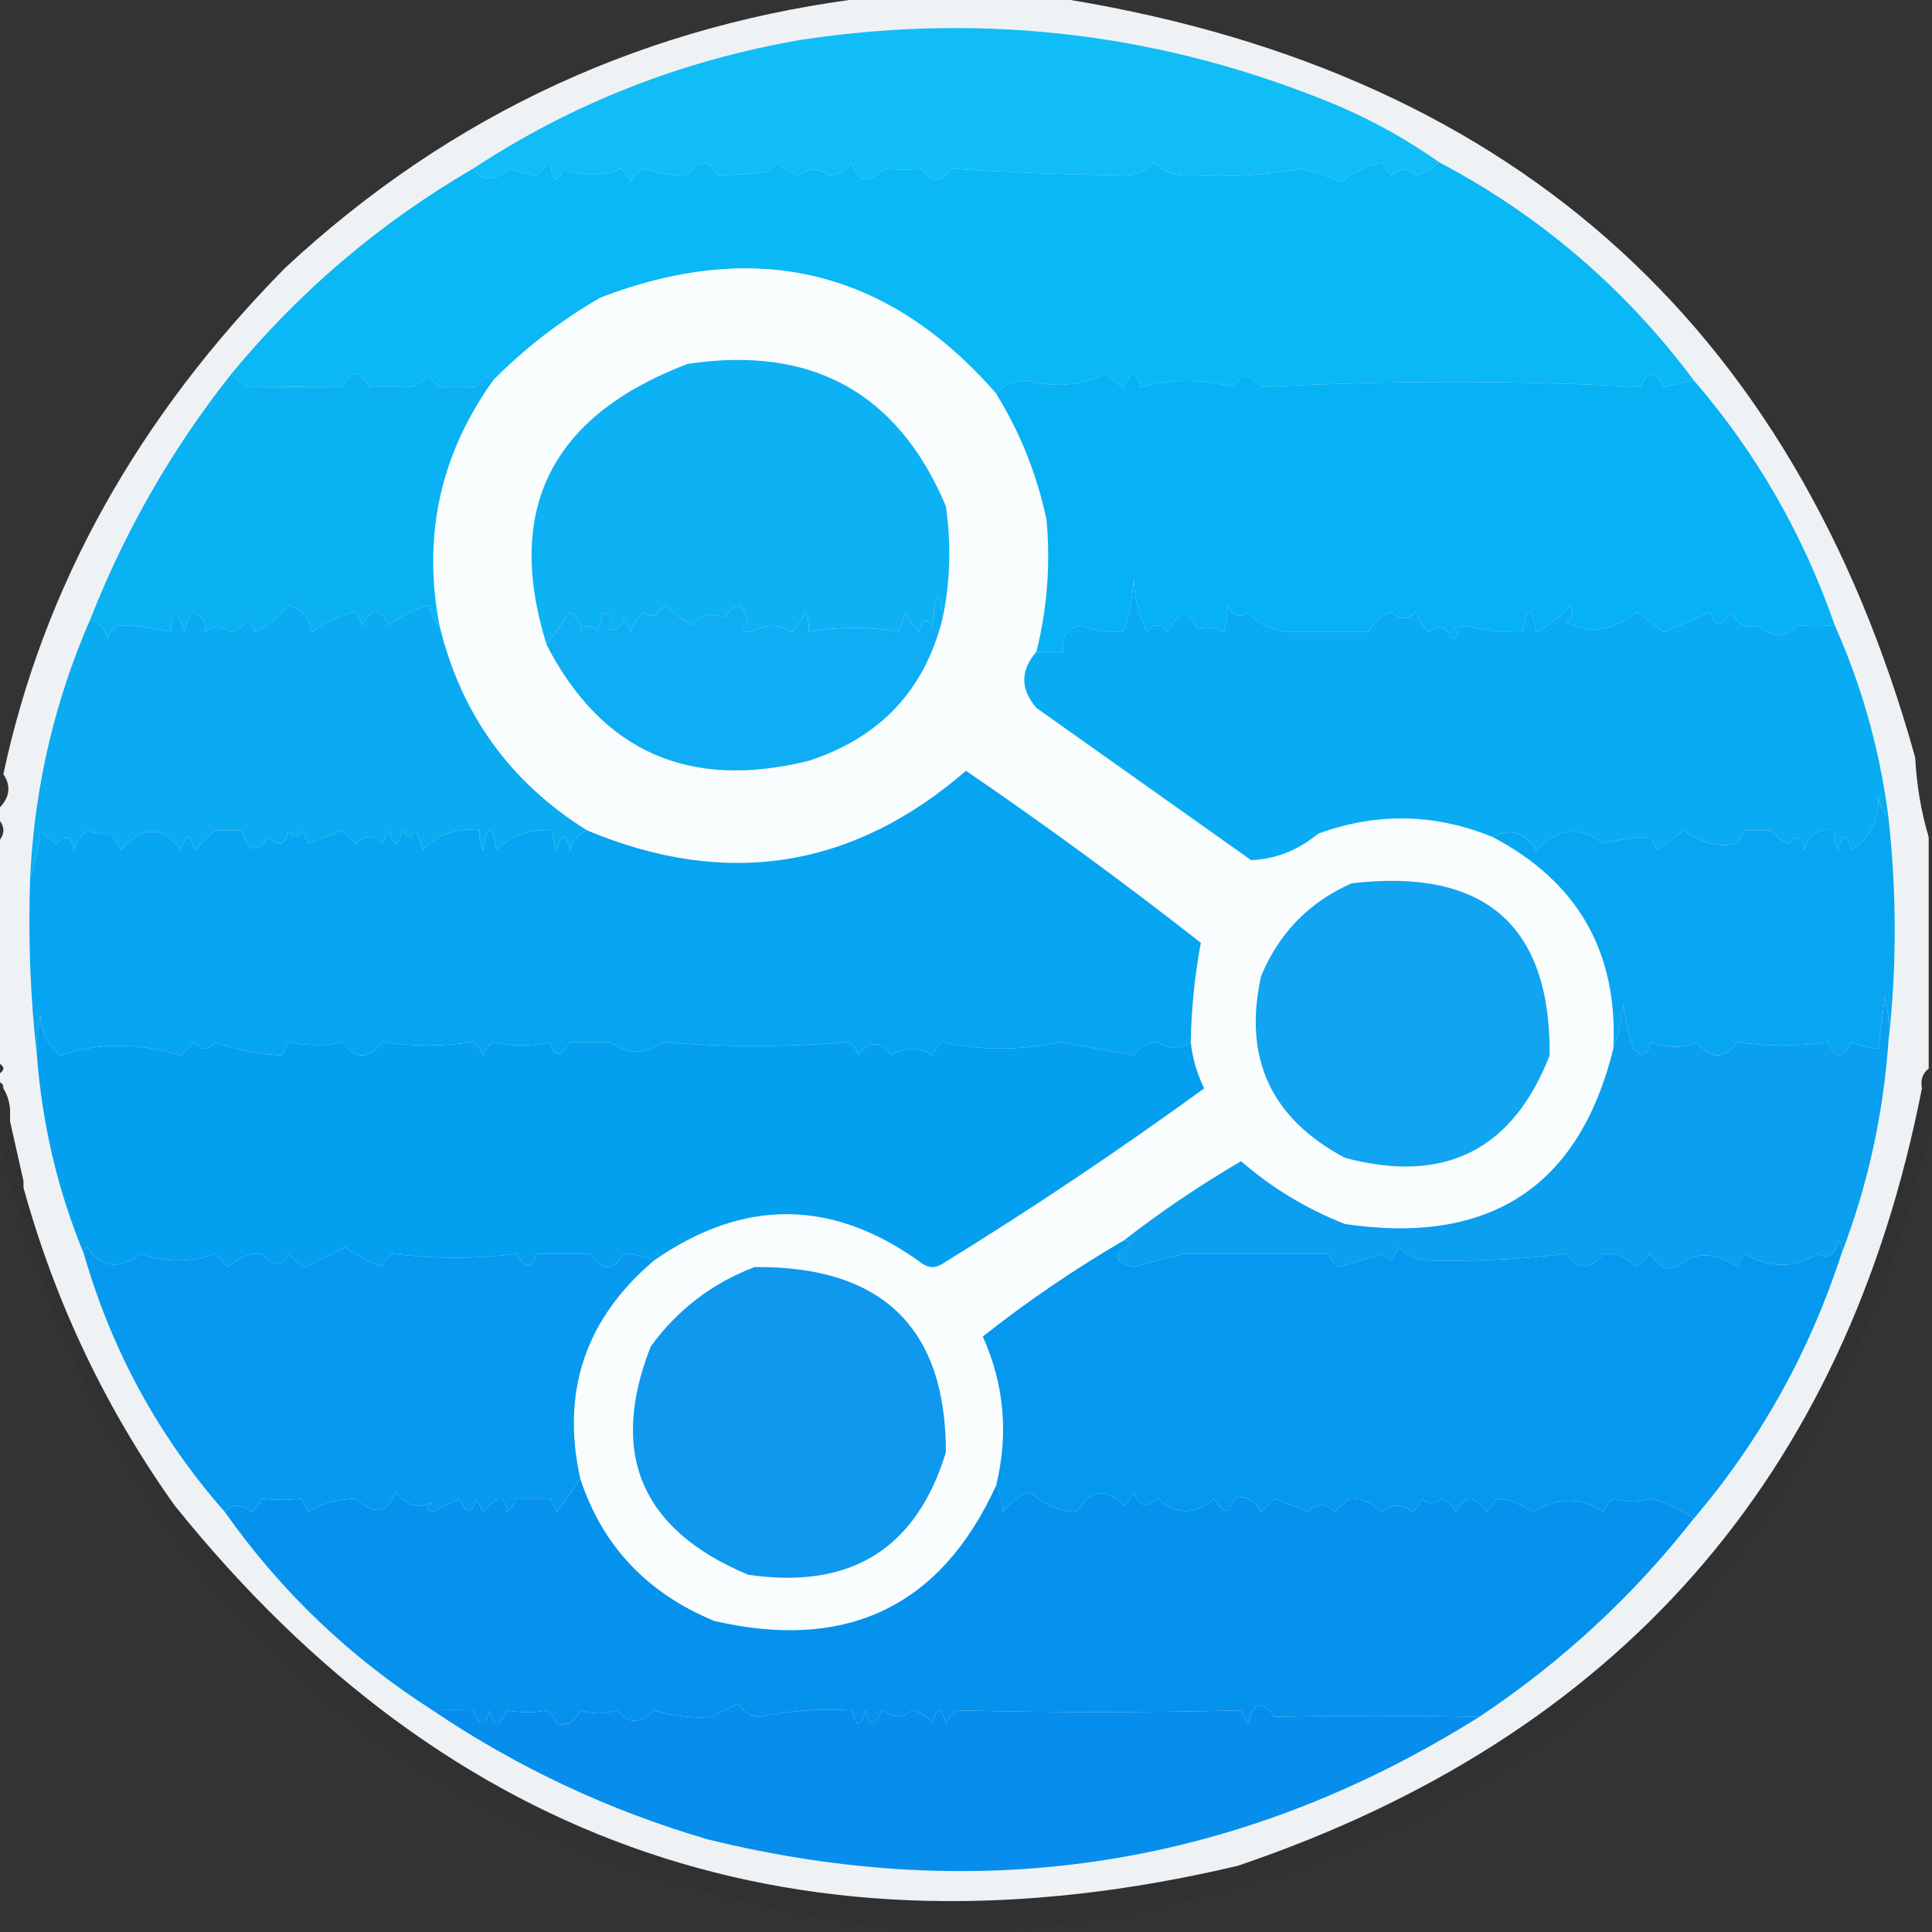 <svg width="32" height="32" viewBox="0 0 32 32" fill="none" xmlns="http://www.w3.org/2000/svg">
    <rect x="0" y="0" width="32" height="32" fill="#333333" stroke="none"/>
    <g clip-path="url(#clip0_1210_141)">
        <path opacity="0.987" fill-rule="evenodd" clip-rule="evenodd"
            d="M14.5 -0.055C15.463 -0.055 16.426 -0.055 17.389 -0.055C24.924 1.094 29.702 5.295 31.722 12.548C31.746 13.009 31.82 13.447 31.945 13.863C31.945 15.142 31.945 16.42 31.945 17.699C31.844 17.776 31.807 17.886 31.833 18.027C30.569 24.48 26.791 28.772 20.5 30.904C13.323 32.599 7.452 30.608 2.889 24.931C1.747 23.324 0.913 21.571 0.389 19.671C0.389 19.635 0.389 19.598 0.389 19.562C0.315 19.233 0.241 18.904 0.167 18.575C0.167 18.539 0.167 18.502 0.167 18.466C0.174 18.306 0.137 18.16 0.056 18.027C0.056 17.954 0.019 17.918 -0.056 17.918C-0.056 17.881 -0.056 17.845 -0.056 17.808C0.093 17.735 0.093 17.662 -0.056 17.589C-0.056 16.384 -0.056 15.178 -0.056 13.973C0.093 13.826 0.093 13.68 -0.056 13.534C-0.056 13.498 -0.056 13.461 -0.056 13.425C0.159 13.234 0.196 13.033 0.056 12.822C0.719 9.717 2.274 6.923 4.722 4.438C7.478 1.874 10.737 0.376 14.5 -0.055Z"
            fill="#F1F4F6" />
        <path fill-rule="evenodd" clip-rule="evenodd"
            d="M23.833 2.685C23.736 2.797 23.607 2.87 23.445 2.904C23.307 2.782 23.178 2.782 23.056 2.904C22.979 2.847 22.923 2.773 22.889 2.685C22.64 2.746 22.418 2.855 22.222 3.014C22.009 2.924 21.786 2.851 21.556 2.795C20.963 2.903 20.352 2.94 19.722 2.904C19.479 2.923 19.275 2.85 19.111 2.685C18.967 2.847 18.782 2.92 18.556 2.904C17.621 2.89 16.695 2.853 15.778 2.795C15.576 3.03 15.409 3.03 15.278 2.795C15.082 2.816 14.878 2.816 14.667 2.795C14.357 3.056 14.172 3.02 14.111 2.685C14.022 2.828 13.892 2.901 13.722 2.904C13.549 2.783 13.382 2.783 13.222 2.904C13.082 2.876 12.971 2.803 12.889 2.685C12.833 2.74 12.778 2.795 12.722 2.849C12.423 2.877 12.145 2.895 11.889 2.904C11.733 2.633 11.566 2.633 11.389 2.904C11.16 2.916 10.919 2.879 10.667 2.795C10.562 2.839 10.488 2.912 10.444 3.014C10.41 2.925 10.355 2.852 10.278 2.795C9.968 2.927 9.653 2.927 9.333 2.795C9.225 3.055 9.151 3.019 9.111 2.685C9.037 2.758 8.963 2.831 8.889 2.904C8.748 2.891 8.6 2.855 8.444 2.795C8.191 3.005 7.988 3.005 7.833 2.795C9.482 1.71 11.296 0.998 13.278 0.658C16.351 0.196 19.314 0.562 22.167 1.753C22.765 2.011 23.321 2.322 23.833 2.685Z"
            fill="#10BDF6" />
        <path fill-rule="evenodd" clip-rule="evenodd"
            d="M23.833 2.685C25.51 3.57 26.917 4.776 28.056 6.301C27.896 6.329 27.729 6.366 27.556 6.411C27.409 6.134 27.28 6.134 27.167 6.411C25.143 6.297 23.051 6.297 20.889 6.411C20.69 6.19 20.542 6.19 20.445 6.411C19.929 6.276 19.411 6.276 18.889 6.411C18.819 6.138 18.727 6.138 18.611 6.411C18.503 6.359 18.41 6.286 18.333 6.192C17.902 6.39 17.457 6.426 17 6.301C16.792 6.304 16.625 6.377 16.5 6.521C14.711 4.468 12.526 3.939 9.944 4.932C9.288 5.31 8.696 5.766 8.167 6.301C8.075 6.21 7.982 6.247 7.889 6.411C7.69 6.398 7.486 6.398 7.278 6.411C7.201 6.353 7.145 6.28 7.111 6.192C7.029 6.31 6.918 6.383 6.778 6.411C6.547 6.382 6.325 6.382 6.111 6.411C5.963 6.119 5.815 6.119 5.667 6.411C5.15 6.406 4.632 6.406 4.111 6.411C3.999 6.35 3.906 6.277 3.833 6.192C4.964 4.821 6.297 3.688 7.833 2.795C7.988 3.005 8.191 3.005 8.444 2.795C8.6 2.855 8.748 2.891 8.889 2.904C8.963 2.831 9.037 2.758 9.111 2.685C9.151 3.019 9.225 3.055 9.333 2.795C9.653 2.927 9.968 2.927 10.278 2.795C10.355 2.852 10.41 2.925 10.444 3.014C10.488 2.912 10.562 2.839 10.667 2.795C10.919 2.879 11.16 2.916 11.389 2.904C11.566 2.633 11.733 2.633 11.889 2.904C12.145 2.895 12.423 2.877 12.722 2.849C12.778 2.795 12.833 2.74 12.889 2.685C12.971 2.803 13.082 2.876 13.222 2.904C13.382 2.783 13.549 2.783 13.722 2.904C13.892 2.901 14.022 2.828 14.111 2.685C14.172 3.02 14.357 3.056 14.667 2.795C14.878 2.816 15.082 2.816 15.278 2.795C15.409 3.03 15.576 3.03 15.778 2.795C16.695 2.853 17.621 2.89 18.556 2.904C18.782 2.92 18.967 2.847 19.111 2.685C19.275 2.85 19.479 2.923 19.722 2.904C20.352 2.94 20.963 2.903 21.556 2.795C21.786 2.851 22.009 2.924 22.222 3.014C22.418 2.855 22.64 2.746 22.889 2.685C22.923 2.773 22.979 2.847 23.056 2.904C23.178 2.782 23.307 2.782 23.445 2.904C23.607 2.87 23.736 2.797 23.833 2.685Z"
            fill="#09B8F5" />
        <path fill-rule="evenodd" clip-rule="evenodd"
            d="M16.5 6.521C16.896 7.162 17.174 7.856 17.333 8.603C17.402 9.342 17.346 10.073 17.167 10.794C16.898 11.105 16.898 11.416 17.167 11.726C18.352 12.566 19.537 13.406 20.722 14.246C21.129 14.23 21.499 14.084 21.833 13.808C22.801 13.454 23.764 13.472 24.722 13.863C26.137 14.607 26.803 15.775 26.722 17.37C26.156 19.659 24.674 20.628 22.278 20.274C21.641 20.024 21.067 19.677 20.556 19.233C19.873 19.632 19.225 20.071 18.611 20.548C17.795 21.023 17.017 21.553 16.278 22.137C16.633 22.925 16.707 23.747 16.5 24.603C15.586 26.606 14.03 27.355 11.833 26.849C10.718 26.389 9.978 25.604 9.611 24.493C9.29 23.045 9.698 21.839 10.833 20.877C12.327 19.837 13.809 19.855 15.278 20.931C15.389 21.005 15.5 21.005 15.611 20.931C17.094 20.018 18.538 19.05 19.945 18.027C19.825 17.783 19.751 17.527 19.722 17.26C19.733 16.699 19.789 16.151 19.889 15.616C18.624 14.624 17.328 13.675 16 12.767C14.123 14.39 12.03 14.719 9.722 13.753C8.445 12.954 7.631 11.822 7.278 10.356C6.996 8.875 7.292 7.523 8.167 6.301C8.696 5.766 9.288 5.31 9.944 4.931C12.526 3.939 14.711 4.468 16.5 6.521Z"
            fill="#FAFDFE" />
        <path fill-rule="evenodd" clip-rule="evenodd"
            d="M3.833 6.192C3.906 6.277 3.999 6.35 4.111 6.411C4.632 6.406 5.15 6.406 5.667 6.411C5.815 6.119 5.963 6.119 6.111 6.411C6.325 6.382 6.547 6.382 6.778 6.411C6.918 6.383 7.029 6.309 7.111 6.192C7.145 6.28 7.201 6.353 7.278 6.411C7.486 6.398 7.69 6.398 7.889 6.411C7.982 6.247 8.075 6.21 8.167 6.301C7.292 7.523 6.996 8.875 7.278 10.356C7.192 10.273 7.137 10.163 7.111 10.027C6.863 10.088 6.64 10.198 6.444 10.356C6.296 10.064 6.148 10.064 6 10.356C5.963 10.283 5.926 10.21 5.889 10.137C5.66 10.18 5.419 10.289 5.167 10.466C5.13 10.23 5.001 10.084 4.778 10.027C4.625 10.215 4.439 10.361 4.222 10.466C4.185 10.393 4.148 10.32 4.111 10.247C4.053 10.358 3.961 10.431 3.833 10.466C3.672 10.368 3.523 10.368 3.389 10.466C3.446 10.328 3.372 10.218 3.167 10.137C3.111 10.258 3.074 10.367 3.056 10.466C2.918 10.048 2.844 10.048 2.833 10.466C2.52 10.395 2.224 10.359 1.944 10.356C1.868 10.414 1.812 10.487 1.778 10.575C1.736 10.417 1.643 10.308 1.5 10.247C2.078 8.777 2.856 7.425 3.833 6.192Z"
            fill="#0AB2F4" />
        <path fill-rule="evenodd" clip-rule="evenodd"
            d="M15.611 10.247C15.57 9.702 15.515 9.739 15.444 10.356C15.332 10.232 15.258 10.268 15.222 10.466C15.121 10.375 15.047 10.265 15 10.137C14.963 10.247 14.926 10.356 14.889 10.466C14.4 10.377 13.9 10.377 13.389 10.466C13.405 10.351 13.387 10.241 13.333 10.137C13.287 10.265 13.213 10.375 13.111 10.466C12.895 10.335 12.673 10.335 12.444 10.466C12.253 10.454 12.235 10.399 12.389 10.301C12.301 9.962 12.172 9.944 12 10.247C11.802 10.139 11.617 10.176 11.444 10.356C11.274 10.232 11.126 10.122 11 10.027C10.905 10.206 10.794 10.242 10.667 10.137C10.565 10.228 10.491 10.337 10.444 10.466C10.408 10.393 10.37 10.32 10.333 10.247C10.286 10.406 10.194 10.461 10.056 10.411C10.184 10.311 10.165 10.22 10 10.137C9.963 10.247 9.926 10.356 9.889 10.466C9.807 10.341 9.714 10.341 9.611 10.466C9.634 10.353 9.578 10.243 9.444 10.137C9.314 10.323 9.184 10.505 9.056 10.685C8.351 8.44 9.129 6.887 11.389 6.027C13.447 5.718 14.873 6.503 15.667 8.384C15.758 9.025 15.739 9.646 15.611 10.247Z"
            fill="#0DB2F4" />
        <path fill-rule="evenodd" clip-rule="evenodd"
            d="M28.056 6.301C29.09 7.5 29.867 8.852 30.389 10.356C30.183 10.373 29.98 10.373 29.778 10.356C29.586 10.568 29.363 10.568 29.111 10.356C28.937 10.418 28.789 10.345 28.667 10.137C28.521 10.399 28.41 10.399 28.333 10.137C28.076 10.246 27.817 10.356 27.556 10.466C27.39 10.336 27.242 10.227 27.111 10.137C26.712 10.455 26.323 10.51 25.944 10.301C26.05 10.223 26.069 10.131 26 10.027C25.847 10.215 25.662 10.361 25.444 10.466C25.37 10.027 25.296 10.027 25.222 10.466C24.917 10.485 24.603 10.448 24.278 10.356C24.204 10.374 24.13 10.393 24.056 10.411C24.188 10.483 24.188 10.537 24.056 10.575C23.952 10.374 23.823 10.338 23.667 10.466C23.565 10.375 23.491 10.265 23.444 10.137C23.321 10.27 23.191 10.27 23.056 10.137C22.874 10.188 22.744 10.298 22.667 10.466C22.296 10.466 21.889 10.466 21.444 10.466C21.132 10.476 20.873 10.366 20.667 10.137C20.539 10.242 20.428 10.205 20.333 10.027C20.324 10.201 20.305 10.347 20.278 10.466C20.141 10.395 19.993 10.377 19.833 10.411C19.69 10.095 19.523 10.114 19.333 10.466C19.222 10.32 19.111 10.32 19 10.466C18.865 10.196 18.791 9.904 18.778 9.589C18.758 9.888 18.702 10.18 18.611 10.466C18.382 10.478 18.141 10.441 17.889 10.356C17.664 10.414 17.572 10.561 17.611 10.794C17.463 10.794 17.315 10.794 17.167 10.794C17.346 10.073 17.402 9.342 17.333 8.603C17.174 7.856 16.896 7.162 16.5 6.521C16.625 6.377 16.792 6.304 17 6.301C17.457 6.426 17.902 6.39 18.333 6.192C18.41 6.286 18.502 6.359 18.611 6.411C18.727 6.138 18.819 6.138 18.889 6.411C19.411 6.276 19.929 6.276 20.444 6.411C20.542 6.19 20.69 6.19 20.889 6.411C23.051 6.297 25.143 6.297 27.167 6.411C27.28 6.134 27.409 6.134 27.556 6.411C27.729 6.366 27.896 6.329 28.056 6.301Z"
            fill="#06B2F4" />
        <path fill-rule="evenodd" clip-rule="evenodd"
            d="M7.278 10.356C7.631 11.822 8.445 12.954 9.722 13.753C9.579 13.815 9.486 13.924 9.444 14.082C9.37 13.79 9.296 13.79 9.222 14.082C9.169 13.978 9.15 13.869 9.167 13.753C8.799 13.722 8.485 13.831 8.222 14.082C8.148 13.644 8.074 13.644 8 14.082C7.946 13.978 7.928 13.869 7.944 13.753C7.571 13.706 7.256 13.816 7 14.082C6.963 13.973 6.926 13.863 6.889 13.753C6.815 13.899 6.741 13.899 6.667 13.753C6.593 14.046 6.519 14.046 6.444 13.753C6.407 13.826 6.37 13.899 6.333 13.973C6.185 13.826 6.037 13.826 5.889 13.973C5.815 13.899 5.741 13.826 5.667 13.753C5.481 13.826 5.296 13.899 5.111 13.973C5.074 13.899 5.037 13.826 5 13.753C4.926 13.899 4.852 13.899 4.778 13.753C4.738 14.006 4.627 14.043 4.444 13.863C4.248 14.152 4.1 14.116 4 13.753C3.852 13.753 3.704 13.753 3.556 13.753C3.444 13.863 3.333 13.973 3.222 14.082C3.148 13.79 3.074 13.79 3 14.082C2.686 13.673 2.352 13.673 2 14.082C1.958 13.982 1.903 13.89 1.833 13.808C1.686 13.824 1.556 13.806 1.444 13.753C1.343 13.844 1.269 13.954 1.222 14.082C1.186 13.855 1.094 13.819 0.944 13.973C0.836 13.92 0.743 13.847 0.667 13.753C0.646 14.031 0.59 14.287 0.5 14.521C0.572 13.033 0.905 11.608 1.5 10.246C1.643 10.308 1.736 10.417 1.778 10.575C1.812 10.487 1.868 10.414 1.944 10.356C2.224 10.359 2.52 10.395 2.833 10.466C2.844 10.048 2.918 10.048 3.056 10.466C3.074 10.367 3.111 10.258 3.167 10.137C3.372 10.218 3.446 10.328 3.389 10.466C3.523 10.368 3.672 10.368 3.833 10.466C3.961 10.431 4.053 10.358 4.111 10.246C4.148 10.32 4.185 10.393 4.222 10.466C4.439 10.361 4.625 10.215 4.778 10.027C5.001 10.084 5.13 10.23 5.167 10.466C5.419 10.289 5.66 10.18 5.889 10.137C5.926 10.21 5.963 10.283 6 10.356C6.148 10.064 6.296 10.064 6.444 10.356C6.64 10.198 6.863 10.088 7.111 10.027C7.137 10.163 7.192 10.273 7.278 10.356Z"
            fill="#0BABF2" />
        <path fill-rule="evenodd" clip-rule="evenodd"
            d="M15.611 10.247C15.314 11.434 14.574 12.22 13.389 12.603C11.414 13.09 9.97 12.45 9.056 10.685C9.184 10.505 9.314 10.323 9.444 10.137C9.578 10.243 9.634 10.353 9.611 10.466C9.714 10.341 9.807 10.341 9.889 10.466C9.926 10.356 9.963 10.247 10 10.137C10.165 10.22 10.184 10.311 10.056 10.411C10.194 10.461 10.286 10.406 10.333 10.247C10.37 10.32 10.407 10.393 10.444 10.466C10.491 10.337 10.565 10.228 10.667 10.137C10.794 10.242 10.905 10.206 11 10.027C11.126 10.122 11.274 10.232 11.444 10.356C11.617 10.176 11.802 10.139 12 10.247C12.171 9.944 12.301 9.962 12.389 10.301C12.235 10.399 12.253 10.454 12.444 10.466C12.673 10.335 12.895 10.335 13.111 10.466C13.213 10.375 13.287 10.265 13.333 10.137C13.387 10.241 13.405 10.351 13.389 10.466C13.9 10.377 14.4 10.377 14.889 10.466C14.926 10.356 14.963 10.247 15 10.137C15.046 10.265 15.12 10.375 15.222 10.466C15.257 10.268 15.332 10.232 15.444 10.356C15.515 9.739 15.57 9.702 15.611 10.247Z"
            fill="#0FADF3" />
        <path fill-rule="evenodd" clip-rule="evenodd"
            d="M30.389 10.356C30.839 11.362 31.135 12.422 31.278 13.534C31.192 13.451 31.137 13.341 31.111 13.205C31.125 13.585 30.977 13.877 30.667 14.082C30.593 13.79 30.519 13.79 30.445 14.082C30.391 13.978 30.372 13.869 30.389 13.753C30.121 13.714 29.954 13.823 29.889 14.082C29.853 13.855 29.76 13.819 29.611 13.973C29.503 13.92 29.41 13.847 29.333 13.753C29.185 13.753 29.037 13.753 28.889 13.753C28.852 13.826 28.815 13.899 28.778 13.973C28.465 14.042 28.169 13.969 27.889 13.753C27.763 13.848 27.614 13.958 27.445 14.082C27.407 14.009 27.37 13.936 27.333 13.863C27.078 13.867 26.819 13.904 26.556 13.973C26.186 13.671 25.816 13.708 25.445 14.082C25.255 13.78 25.014 13.707 24.722 13.863C23.764 13.472 22.801 13.454 21.833 13.808C21.499 14.084 21.129 14.23 20.722 14.246C19.537 13.406 18.352 12.566 17.167 11.726C16.898 11.416 16.898 11.105 17.167 10.794C17.315 10.794 17.463 10.794 17.611 10.794C17.572 10.56 17.665 10.414 17.889 10.356C18.141 10.441 18.382 10.477 18.611 10.466C18.702 10.18 18.758 9.888 18.778 9.589C18.791 9.904 18.865 10.196 19 10.466C19.111 10.32 19.222 10.32 19.333 10.466C19.523 10.114 19.69 10.095 19.833 10.411C19.993 10.377 20.141 10.395 20.278 10.466C20.305 10.347 20.324 10.201 20.333 10.027C20.428 10.205 20.539 10.242 20.667 10.137C20.873 10.366 21.132 10.476 21.445 10.466C21.889 10.466 22.296 10.466 22.667 10.466C22.744 10.298 22.874 10.188 23.056 10.137C23.191 10.27 23.321 10.27 23.445 10.137C23.491 10.265 23.565 10.375 23.667 10.466C23.823 10.338 23.953 10.374 24.056 10.575C24.189 10.537 24.189 10.483 24.056 10.411C24.13 10.393 24.204 10.374 24.278 10.356C24.603 10.448 24.918 10.485 25.222 10.466C25.296 10.027 25.37 10.027 25.445 10.466C25.662 10.361 25.847 10.215 26 10.027C26.069 10.131 26.05 10.223 25.945 10.301C26.323 10.509 26.712 10.455 27.111 10.137C27.242 10.226 27.39 10.336 27.556 10.466C27.817 10.356 28.076 10.246 28.333 10.137C28.41 10.399 28.521 10.399 28.667 10.137C28.789 10.345 28.937 10.418 29.111 10.356C29.363 10.568 29.586 10.568 29.778 10.356C29.98 10.373 30.183 10.373 30.389 10.356Z"
            fill="#09ACF2" />
        <path opacity="0.01" fill-rule="evenodd" clip-rule="evenodd"
            d="M31.722 12.438C31.87 12.511 31.87 12.511 31.722 12.438Z" fill="#030403" />
        <path fill-rule="evenodd" clip-rule="evenodd"
            d="M31.278 13.534C31.417 14.792 31.417 16.034 31.278 17.26C31.296 17.002 31.277 16.746 31.222 16.493C31.185 16.785 31.148 17.078 31.111 17.37C30.97 17.357 30.822 17.321 30.667 17.26C30.52 17.537 30.391 17.537 30.278 17.26C29.764 17.335 29.264 17.335 28.778 17.26C28.555 17.552 28.333 17.552 28.111 17.26C27.868 17.364 27.609 17.364 27.333 17.26C27.297 17.487 27.205 17.523 27.055 17.37C26.965 17.122 26.91 16.866 26.889 16.603C26.868 16.881 26.813 17.136 26.722 17.37C26.803 15.775 26.137 14.607 24.722 13.863C25.014 13.707 25.255 13.78 25.444 14.082C25.816 13.708 26.186 13.671 26.555 13.973C26.819 13.904 27.078 13.867 27.333 13.863C27.37 13.936 27.407 14.009 27.444 14.082C27.614 13.958 27.762 13.848 27.889 13.753C28.169 13.969 28.465 14.042 28.778 13.973C28.815 13.899 28.852 13.826 28.889 13.753C29.037 13.753 29.185 13.753 29.333 13.753C29.41 13.847 29.502 13.92 29.611 13.973C29.76 13.819 29.853 13.855 29.889 14.082C29.954 13.823 30.121 13.714 30.389 13.753C30.372 13.869 30.391 13.978 30.444 14.082C30.518 13.79 30.593 13.79 30.667 14.082C30.977 13.877 31.125 13.585 31.111 13.205C31.137 13.341 31.192 13.451 31.278 13.534Z"
            fill="#08A6F1" />
        <path fill-rule="evenodd" clip-rule="evenodd"
            d="M19.722 17.26C19.547 17.378 19.361 17.378 19.167 17.26C18.997 17.263 18.867 17.337 18.778 17.479C18.37 17.406 17.963 17.333 17.556 17.26C16.911 17.403 16.263 17.403 15.611 17.26C15.534 17.318 15.479 17.391 15.444 17.479C15.222 17.333 15 17.333 14.778 17.479C14.562 17.237 14.377 17.237 14.222 17.479C14.188 17.391 14.133 17.318 14.056 17.26C12.985 17.347 11.966 17.347 11 17.26C10.681 17.471 10.385 17.471 10.111 17.26C9.889 17.26 9.667 17.26 9.444 17.26C9.299 17.522 9.188 17.522 9.111 17.26C8.78 17.334 8.465 17.334 8.167 17.26C8.09 17.318 8.034 17.391 8 17.479C7.966 17.391 7.91 17.318 7.833 17.26C7.32 17.335 6.82 17.335 6.333 17.26C6.111 17.552 5.889 17.552 5.667 17.26C5.4 17.326 5.104 17.326 4.778 17.26C4.741 17.333 4.704 17.406 4.667 17.479C4.309 17.467 3.938 17.394 3.556 17.26C3.444 17.406 3.333 17.406 3.222 17.26C3.148 17.333 3.074 17.406 3 17.479C2.291 17.269 1.624 17.269 1 17.479C0.792 17.315 0.681 17.096 0.667 16.822C0.612 17.038 0.593 17.257 0.611 17.479C0.501 16.513 0.464 15.527 0.5 14.521C0.59 14.287 0.646 14.031 0.667 13.753C0.743 13.847 0.836 13.92 0.944 13.973C1.094 13.819 1.186 13.855 1.222 14.082C1.269 13.954 1.343 13.844 1.444 13.753C1.557 13.806 1.686 13.824 1.833 13.808C1.903 13.89 1.958 13.982 2 14.082C2.352 13.673 2.686 13.673 3 14.082C3.074 13.79 3.148 13.79 3.222 14.082C3.333 13.973 3.444 13.863 3.556 13.753C3.704 13.753 3.852 13.753 4 13.753C4.1 14.116 4.248 14.152 4.444 13.863C4.627 14.043 4.738 14.006 4.778 13.753C4.852 13.899 4.926 13.899 5 13.753C5.037 13.826 5.074 13.899 5.111 13.973C5.296 13.899 5.482 13.826 5.667 13.753C5.741 13.826 5.815 13.899 5.889 13.973C6.037 13.826 6.185 13.826 6.333 13.973C6.37 13.899 6.407 13.826 6.444 13.753C6.519 14.046 6.593 14.046 6.667 13.753C6.741 13.899 6.815 13.899 6.889 13.753C6.926 13.863 6.963 13.973 7 14.082C7.256 13.816 7.571 13.706 7.944 13.753C7.928 13.869 7.946 13.978 8 14.082C8.074 13.644 8.148 13.644 8.222 14.082C8.485 13.831 8.8 13.722 9.167 13.753C9.15 13.869 9.169 13.978 9.222 14.082C9.296 13.79 9.37 13.79 9.444 14.082C9.486 13.924 9.579 13.815 9.722 13.753C12.03 14.719 14.123 14.39 16 12.767C17.328 13.675 18.624 14.624 19.889 15.616C19.789 16.151 19.733 16.699 19.722 17.26Z"
            fill="#06A5F1" />
        <path fill-rule="evenodd" clip-rule="evenodd"
            d="M22.389 14.63C24.592 14.375 25.684 15.325 25.667 17.48C25.056 19.05 23.926 19.616 22.278 19.178C21.049 18.526 20.586 17.521 20.889 16.164C21.187 15.45 21.687 14.938 22.389 14.63Z"
            fill="#11A4F1" />
        <path fill-rule="evenodd" clip-rule="evenodd"
            d="M31.278 17.26C31.19 18.481 30.931 19.65 30.5 20.767C30.515 20.686 30.496 20.613 30.444 20.548C30.395 20.787 30.284 20.86 30.111 20.767C29.716 21.009 29.309 21.009 28.889 20.767C28.852 20.84 28.815 20.913 28.778 20.986C28.404 20.729 28.071 20.729 27.778 20.986C27.604 21.048 27.456 20.975 27.333 20.767C27.259 20.84 27.185 20.913 27.111 20.986C26.925 20.821 26.74 20.748 26.556 20.767C26.342 21.038 26.138 21.038 25.944 20.767C25.137 20.864 24.341 20.9 23.556 20.877C23.404 20.839 23.274 20.766 23.167 20.657C23.13 20.731 23.093 20.804 23.056 20.877C22.99 20.854 22.935 20.817 22.889 20.767C22.653 20.847 22.412 20.92 22.167 20.986C22.09 20.929 22.034 20.856 22 20.767C21.184 20.769 20.388 20.769 19.611 20.767C19.329 20.834 19.051 20.908 18.778 20.986C18.434 20.9 18.415 20.772 18.722 20.603C18.697 20.559 18.66 20.541 18.611 20.548C19.225 20.071 19.873 19.633 20.556 19.233C21.066 19.677 21.641 20.024 22.278 20.274C24.674 20.628 26.156 19.659 26.722 17.37C26.813 17.136 26.868 16.881 26.889 16.603C26.91 16.866 26.965 17.122 27.056 17.37C27.205 17.523 27.297 17.487 27.333 17.26C27.609 17.364 27.868 17.364 28.111 17.26C28.333 17.553 28.556 17.553 28.778 17.26C29.264 17.335 29.764 17.335 30.278 17.26C30.391 17.537 30.52 17.537 30.667 17.26C30.822 17.321 30.97 17.357 31.111 17.37C31.148 17.078 31.185 16.785 31.222 16.493C31.277 16.746 31.296 17.002 31.278 17.26Z"
            fill="#0B9FF0" />
        <path fill-rule="evenodd" clip-rule="evenodd"
            d="M19.722 17.26C19.751 17.527 19.825 17.783 19.945 18.027C18.538 19.05 17.094 20.018 15.611 20.931C15.5 21.005 15.389 21.005 15.278 20.931C13.809 19.855 12.327 19.837 10.833 20.877C10.669 20.806 10.502 20.769 10.333 20.767C10.148 21.059 9.963 21.059 9.778 20.767C9.482 20.767 9.185 20.767 8.889 20.767C8.812 21.029 8.701 21.029 8.556 20.767C7.9 20.853 7.215 20.853 6.5 20.767C6.423 20.825 6.368 20.898 6.333 20.986C6.113 20.908 5.909 20.798 5.722 20.657C5.5 20.767 5.278 20.877 5.056 20.986C4.947 20.934 4.854 20.861 4.778 20.767C4.681 20.988 4.532 20.988 4.333 20.767C4.149 20.748 3.964 20.821 3.778 20.986C3.704 20.913 3.63 20.84 3.556 20.767C3.148 20.913 2.741 20.913 2.333 20.767C1.969 21.038 1.673 21.001 1.444 20.657C1.4 20.683 1.382 20.719 1.389 20.767C0.958 19.723 0.699 18.627 0.611 17.479C0.593 17.257 0.612 17.038 0.667 16.822C0.681 17.096 0.792 17.315 1 17.479C1.624 17.269 2.291 17.269 3 17.479C3.074 17.406 3.148 17.333 3.222 17.26C3.333 17.406 3.444 17.406 3.556 17.26C3.938 17.394 4.309 17.467 4.667 17.479C4.704 17.406 4.741 17.333 4.778 17.26C5.104 17.326 5.4 17.326 5.667 17.26C5.889 17.552 6.111 17.552 6.333 17.26C6.82 17.335 7.32 17.335 7.833 17.26C7.91 17.318 7.966 17.391 8 17.479C8.034 17.391 8.09 17.318 8.167 17.26C8.465 17.334 8.78 17.334 9.111 17.26C9.188 17.522 9.299 17.522 9.444 17.26C9.667 17.26 9.889 17.26 10.111 17.26C10.385 17.471 10.681 17.471 11 17.26C11.966 17.347 12.985 17.347 14.056 17.26C14.133 17.318 14.188 17.391 14.222 17.479C14.377 17.237 14.562 17.237 14.778 17.479C15 17.333 15.222 17.333 15.444 17.479C15.479 17.391 15.534 17.318 15.611 17.26C16.263 17.403 16.911 17.403 17.556 17.26C17.963 17.333 18.37 17.406 18.778 17.479C18.867 17.337 18.997 17.263 19.167 17.26C19.361 17.378 19.547 17.378 19.722 17.26Z"
            fill="#059FF0" />
        <path opacity="0.05" fill-rule="evenodd" clip-rule="evenodd"
            d="M-0.056 18.027C-0.019 18.027 0.019 18.027 0.056 18.027C0.137 18.16 0.174 18.306 0.167 18.466C0.019 18.502 0.019 18.539 0.167 18.575C0.241 18.904 0.315 19.233 0.389 19.562C0.241 19.598 0.241 19.635 0.389 19.671C0.913 21.571 1.747 23.324 2.889 24.931C7.452 30.608 13.323 32.599 20.5 30.904C26.791 28.772 30.569 24.48 31.833 18.027C31.87 18.027 31.907 18.027 31.945 18.027C31.945 18.283 31.945 18.539 31.945 18.794C30.026 26.532 25.063 30.915 17.056 31.945C17.019 31.945 16.982 31.945 16.945 31.945C16.907 31.799 16.87 31.799 16.833 31.945C16.241 31.945 15.648 31.945 15.056 31.945C15.019 31.799 14.982 31.799 14.944 31.945C14.908 31.945 14.87 31.945 14.833 31.945C6.78 30.906 1.817 26.486 -0.056 18.685C-0.056 18.466 -0.056 18.247 -0.056 18.027Z"
            fill="#080808" />
        <path fill-rule="evenodd" clip-rule="evenodd"
            d="M7.167 28.329C7.382 28.322 7.604 28.322 7.833 28.329C7.949 28.602 8.042 28.602 8.111 28.329C8.181 28.602 8.273 28.602 8.389 28.329C8.627 28.371 8.849 28.371 9.056 28.329C9.132 28.386 9.188 28.459 9.222 28.548C9.391 28.597 9.521 28.523 9.611 28.329C9.839 28.393 10.042 28.393 10.222 28.329C10.397 28.558 10.601 28.558 10.833 28.329C11.168 28.426 11.483 28.463 11.778 28.438C11.926 28.365 12.074 28.292 12.222 28.219C12.297 28.337 12.408 28.41 12.556 28.438C13.05 28.335 13.568 28.299 14.111 28.329C14.185 28.621 14.259 28.621 14.333 28.329C14.403 28.602 14.495 28.602 14.611 28.329C14.774 28.46 14.941 28.46 15.111 28.329C15.251 28.357 15.362 28.43 15.444 28.548C15.518 28.256 15.592 28.256 15.667 28.548C15.701 28.459 15.756 28.386 15.833 28.329C17.441 28.367 19.015 28.367 20.555 28.329C20.593 28.402 20.63 28.475 20.667 28.548C20.767 28.186 20.915 28.149 21.111 28.438C22.212 28.412 23.341 28.412 24.5 28.438C20.551 30.912 16.292 31.588 11.722 30.466C10.083 29.986 8.564 29.273 7.167 28.329Z"
            fill="#078EEC" />
        <path fill-rule="evenodd" clip-rule="evenodd"
            d="M9.611 24.493C9.977 25.604 10.718 26.39 11.833 26.849C14.03 27.355 15.586 26.606 16.5 24.603C16.577 24.754 16.614 24.9 16.611 25.041C16.728 24.889 16.876 24.78 17.055 24.712C17.305 24.929 17.564 25.039 17.833 25.041C18.055 24.671 18.315 24.634 18.611 24.931C18.688 24.874 18.744 24.801 18.778 24.712C18.853 24.952 18.983 24.989 19.167 24.822C19.48 25.097 19.794 25.097 20.111 24.822C20.256 25.084 20.368 25.084 20.444 24.822C20.618 24.761 20.767 24.834 20.889 25.041C20.963 24.968 21.037 24.895 21.111 24.822C21.296 24.895 21.481 24.968 21.667 25.041C21.815 24.895 21.963 24.895 22.111 25.041C22.185 24.968 22.259 24.895 22.333 24.822C22.518 24.803 22.703 24.876 22.889 25.041C23.051 24.904 23.218 24.904 23.389 25.041C23.466 24.984 23.521 24.91 23.555 24.822C23.65 24.923 23.761 24.923 23.889 24.822C23.994 24.866 24.068 24.939 24.111 25.041C24.264 24.761 24.431 24.761 24.611 25.041C24.688 24.984 24.744 24.91 24.778 24.822C24.971 24.829 25.175 24.902 25.389 25.041C25.811 24.797 26.2 24.797 26.555 25.041C26.59 24.953 26.645 24.88 26.722 24.822C26.95 24.886 27.153 24.886 27.333 24.822C27.569 24.876 27.81 24.986 28.055 25.151C27.052 26.432 25.867 27.528 24.5 28.438C23.341 28.412 22.212 28.412 21.111 28.438C20.915 28.149 20.767 28.186 20.667 28.548C20.63 28.475 20.593 28.402 20.555 28.329C19.015 28.367 17.441 28.367 15.833 28.329C15.756 28.386 15.701 28.459 15.667 28.548C15.592 28.256 15.518 28.256 15.444 28.548C15.362 28.43 15.251 28.357 15.111 28.329C14.941 28.46 14.774 28.46 14.611 28.329C14.495 28.602 14.403 28.602 14.333 28.329C14.259 28.621 14.185 28.621 14.111 28.329C13.568 28.298 13.05 28.335 12.556 28.438C12.408 28.41 12.297 28.337 12.222 28.219C12.074 28.292 11.926 28.365 11.778 28.438C11.483 28.463 11.168 28.426 10.833 28.329C10.601 28.558 10.397 28.558 10.222 28.329C10.042 28.393 9.839 28.393 9.611 28.329C9.521 28.523 9.391 28.596 9.222 28.548C9.188 28.459 9.132 28.386 9.056 28.329C8.849 28.371 8.627 28.371 8.389 28.329C8.273 28.602 8.181 28.602 8.111 28.329C8.042 28.602 7.949 28.602 7.833 28.329C7.604 28.322 7.382 28.322 7.167 28.329C5.801 27.457 4.653 26.361 3.722 25.041C3.852 24.909 4.001 24.909 4.167 25.041C4.244 24.984 4.299 24.91 4.333 24.822C4.565 24.849 4.788 24.849 5 24.822C5.037 24.895 5.074 24.968 5.111 25.041C5.301 24.912 5.56 24.839 5.889 24.822C6.196 25.105 6.419 25.069 6.556 24.712C6.722 24.944 6.926 24.999 7.167 24.877C7.034 24.948 7.034 25.003 7.167 25.041C7.315 24.968 7.463 24.895 7.611 24.822C7.727 25.095 7.819 25.095 7.889 24.822C7.926 24.895 7.963 24.968 8 25.041C8.24 24.759 8.369 24.759 8.389 25.041C8.466 24.984 8.521 24.91 8.556 24.822C8.741 24.822 8.926 24.822 9.111 24.822C9.148 24.895 9.185 24.968 9.222 25.041C9.365 24.857 9.495 24.674 9.611 24.493Z"
            fill="#0592ED" />
        <path fill-rule="evenodd" clip-rule="evenodd"
            d="M12.5 20.986C14.612 20.969 15.668 21.992 15.667 24.055C15.178 25.657 14.085 26.333 12.389 26.082C10.619 25.34 10.082 24.08 10.778 22.301C11.225 21.69 11.799 21.251 12.5 20.986Z"
            fill="#0F99EE" />
        <path fill-rule="evenodd" clip-rule="evenodd"
            d="M10.833 20.877C9.698 21.839 9.29 23.045 9.611 24.493C9.495 24.674 9.365 24.857 9.222 25.041C9.185 24.968 9.148 24.895 9.111 24.822C8.926 24.822 8.741 24.822 8.556 24.822C8.521 24.91 8.466 24.984 8.389 25.041C8.369 24.759 8.24 24.759 8 25.041C7.963 24.968 7.926 24.895 7.889 24.822C7.819 25.095 7.727 25.095 7.611 24.822C7.463 24.895 7.315 24.968 7.167 25.041C7.034 25.003 7.034 24.948 7.167 24.877C6.926 24.999 6.722 24.944 6.556 24.712C6.419 25.069 6.196 25.106 5.889 24.822C5.56 24.839 5.301 24.912 5.111 25.041C5.074 24.968 5.037 24.895 5 24.822C4.788 24.849 4.565 24.849 4.333 24.822C4.299 24.91 4.244 24.984 4.167 25.041C4.001 24.909 3.852 24.909 3.722 25.041C2.629 23.798 1.851 22.373 1.389 20.767C1.382 20.719 1.4 20.683 1.444 20.658C1.673 21.001 1.969 21.038 2.333 20.767C2.741 20.913 3.148 20.913 3.556 20.767C3.63 20.84 3.704 20.913 3.778 20.986C3.964 20.821 4.149 20.748 4.333 20.767C4.532 20.988 4.681 20.988 4.778 20.767C4.854 20.861 4.947 20.934 5.056 20.986C5.278 20.877 5.5 20.767 5.722 20.658C5.909 20.798 6.112 20.908 6.333 20.986C6.367 20.898 6.423 20.825 6.5 20.767C7.215 20.853 7.9 20.853 8.556 20.767C8.701 21.029 8.812 21.029 8.889 20.767C9.185 20.767 9.481 20.767 9.778 20.767C9.963 21.059 10.148 21.059 10.333 20.767C10.502 20.769 10.669 20.806 10.833 20.877Z"
            fill="#0699EF" />
        <path fill-rule="evenodd" clip-rule="evenodd"
            d="M18.611 20.548C18.66 20.541 18.697 20.559 18.722 20.603C18.415 20.772 18.434 20.9 18.778 20.986C19.051 20.908 19.329 20.834 19.611 20.767C20.388 20.769 21.184 20.769 22 20.767C22.034 20.856 22.09 20.929 22.167 20.986C22.412 20.92 22.653 20.847 22.889 20.767C22.935 20.817 22.991 20.854 23.056 20.877C23.093 20.804 23.13 20.731 23.167 20.657C23.274 20.766 23.404 20.839 23.556 20.877C24.341 20.9 25.137 20.864 25.945 20.767C26.138 21.038 26.342 21.038 26.556 20.767C26.74 20.748 26.925 20.821 27.111 20.986C27.185 20.913 27.259 20.84 27.333 20.767C27.456 20.975 27.604 21.048 27.778 20.986C28.071 20.729 28.404 20.729 28.778 20.986C28.815 20.913 28.852 20.84 28.889 20.767C29.309 21.009 29.716 21.009 30.111 20.767C30.284 20.86 30.395 20.787 30.445 20.548C30.496 20.613 30.515 20.686 30.5 20.767C29.97 22.398 29.155 23.859 28.056 25.151C27.81 24.986 27.569 24.876 27.333 24.822C27.154 24.886 26.95 24.886 26.722 24.822C26.645 24.879 26.59 24.953 26.556 25.041C26.2 24.797 25.811 24.797 25.389 25.041C25.175 24.902 24.971 24.829 24.778 24.822C24.744 24.91 24.688 24.983 24.611 25.041C24.431 24.761 24.265 24.761 24.111 25.041C24.068 24.939 23.994 24.866 23.889 24.822C23.761 24.923 23.65 24.923 23.556 24.822C23.521 24.91 23.466 24.983 23.389 25.041C23.218 24.904 23.051 24.904 22.889 25.041C22.703 24.876 22.518 24.803 22.333 24.822C22.259 24.895 22.185 24.968 22.111 25.041C21.963 24.895 21.815 24.895 21.667 25.041C21.482 24.968 21.296 24.895 21.111 24.822C21.037 24.895 20.963 24.968 20.889 25.041C20.767 24.834 20.619 24.76 20.445 24.822C20.368 25.084 20.257 25.084 20.111 24.822C19.795 25.097 19.48 25.097 19.167 24.822C18.983 24.989 18.853 24.952 18.778 24.712C18.744 24.801 18.688 24.874 18.611 24.931C18.315 24.634 18.056 24.671 17.833 25.041C17.564 25.039 17.305 24.929 17.056 24.712C16.876 24.78 16.728 24.889 16.611 25.041C16.614 24.9 16.577 24.754 16.5 24.603C16.707 23.747 16.633 22.925 16.278 22.137C17.017 21.553 17.795 21.023 18.611 20.548Z"
            fill="#0499EF" />
    </g>
    <defs>
        <clipPath id="clip0_1210_141">
            <rect width="32" height="32" fill="white" />
        </clipPath>
    </defs>
</svg>